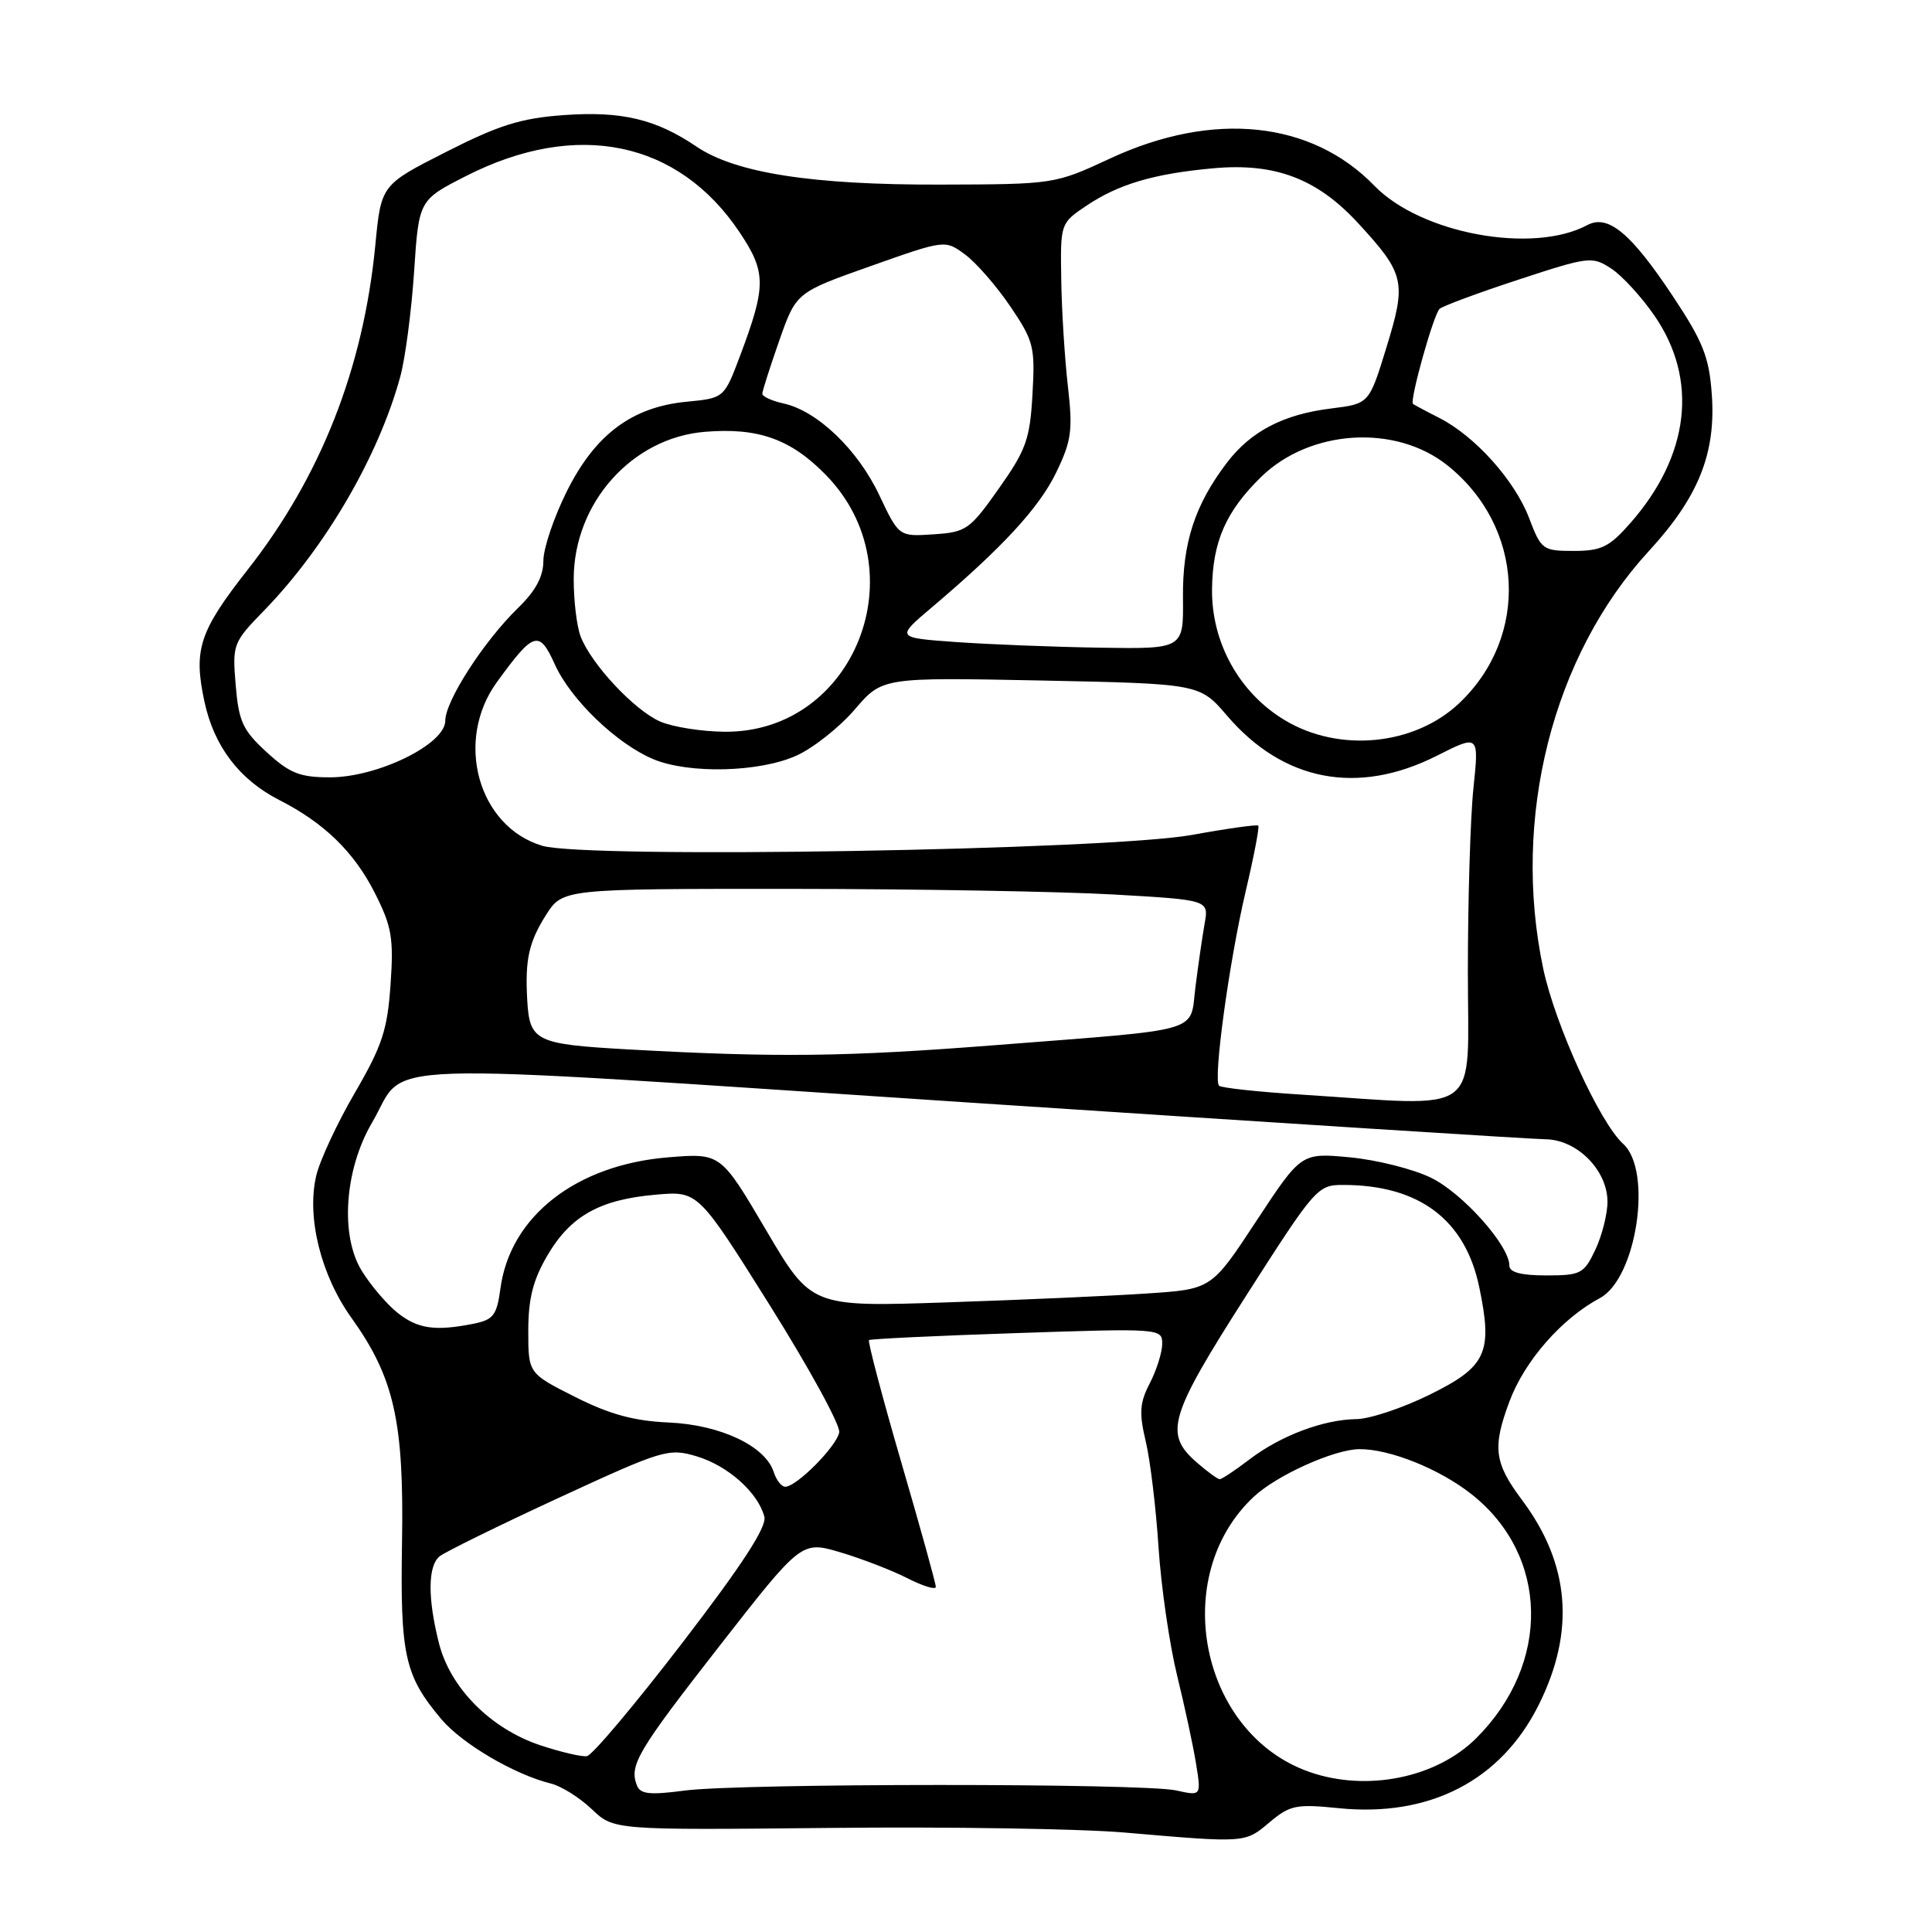 <?xml version="1.0" encoding="UTF-8" standalone="no"?>
<!DOCTYPE svg PUBLIC "-//W3C//DTD SVG 1.1//EN" "http://www.w3.org/Graphics/SVG/1.1/DTD/svg11.dtd" >
<svg xmlns="http://www.w3.org/2000/svg" xmlns:xlink="http://www.w3.org/1999/xlink" version="1.1" viewBox="0 0 256 256">
 <g >
 <path fill="currentColor"
d=" M 168.20 241.48 C 170.93 239.19 171.75 239.02 177.35 239.59 C 189.41 240.82 198.87 235.95 203.87 225.94 C 208.76 216.17 208.03 207.25 201.67 198.75 C 197.99 193.84 197.73 191.80 200.01 185.70 C 202.02 180.32 206.93 174.71 212.00 172.00 C 216.86 169.40 219.01 155.13 215.08 151.57 C 211.98 148.77 206.07 135.81 204.49 128.37 C 200.27 108.45 205.71 86.91 218.48 73.02 C 225.07 65.86 227.39 60.06 226.82 52.22 C 226.46 47.27 225.66 45.26 221.59 39.14 C 216.09 30.87 213.06 28.36 210.32 29.83 C 203.08 33.70 188.26 30.96 182.11 24.61 C 173.77 16.01 160.75 14.66 147.12 20.99 C 139.76 24.41 139.70 24.42 124.62 24.46 C 107.59 24.51 97.45 22.92 92.28 19.42 C 86.93 15.79 82.37 14.70 74.72 15.25 C 69.02 15.66 66.12 16.57 59.11 20.13 C 50.50 24.50 50.50 24.50 49.73 32.50 C 48.15 48.80 42.50 63.16 32.81 75.50 C 26.40 83.67 25.61 86.08 27.09 92.97 C 28.36 98.89 31.71 103.30 36.99 106.00 C 42.96 109.04 46.91 112.88 49.67 118.33 C 51.91 122.76 52.18 124.30 51.75 130.45 C 51.34 136.46 50.64 138.58 47.02 144.80 C 44.68 148.82 42.37 153.77 41.90 155.80 C 40.61 161.29 42.52 168.98 46.58 174.64 C 52.22 182.53 53.54 188.35 53.27 204.33 C 53.02 219.35 53.62 222.04 58.48 227.80 C 61.23 231.06 68.17 235.14 73.00 236.33 C 74.38 236.67 76.81 238.20 78.41 239.72 C 81.32 242.50 81.32 242.50 109.91 242.21 C 125.63 242.04 143.22 242.32 149.00 242.82 C 165.12 244.21 164.95 244.22 168.20 241.48 Z  M 84.39 236.57 C 83.36 233.89 84.45 232.06 95.35 218.08 C 106.21 204.17 106.21 204.17 111.35 205.69 C 114.18 206.53 118.19 208.08 120.25 209.13 C 122.31 210.18 124.00 210.69 124.00 210.27 C 124.01 209.85 121.94 202.38 119.40 193.68 C 116.87 184.98 114.96 177.73 115.15 177.57 C 115.34 177.41 124.16 176.99 134.75 176.64 C 153.71 176.00 154.00 176.03 154.00 178.05 C 154.00 179.18 153.26 181.52 152.37 183.26 C 151.01 185.87 150.92 187.21 151.81 190.96 C 152.41 193.46 153.17 199.78 153.51 205.00 C 153.85 210.22 154.96 217.88 155.97 222.00 C 156.98 226.12 158.12 231.41 158.49 233.74 C 159.17 237.98 159.17 237.98 155.84 237.24 C 151.45 236.27 98.15 236.28 90.72 237.26 C 86.09 237.87 84.84 237.74 84.39 236.57 Z  M 173.50 234.79 C 159.02 229.73 154.82 208.87 166.15 198.31 C 169.21 195.46 176.79 192.05 180.12 192.02 C 184.15 191.99 190.77 194.65 195.01 198.01 C 205.25 206.12 205.53 220.41 195.63 230.30 C 190.35 235.58 181.12 237.46 173.50 234.79 Z  M 71.54 231.24 C 64.99 229.04 59.65 223.65 58.16 217.72 C 56.65 211.74 56.69 207.50 58.25 206.22 C 58.94 205.66 66.01 202.18 73.97 198.50 C 87.90 192.07 88.59 191.86 92.34 192.98 C 96.46 194.22 100.45 197.78 101.28 200.97 C 101.63 202.30 98.39 207.30 90.41 217.69 C 84.16 225.83 78.48 232.59 77.77 232.70 C 77.07 232.81 74.27 232.15 71.54 231.24 Z  M 102.52 195.05 C 101.42 191.61 95.48 188.80 88.63 188.49 C 83.99 188.29 80.76 187.40 76.18 185.09 C 70.00 181.97 70.00 181.97 70.00 176.32 C 70.00 172.08 70.63 169.60 72.54 166.34 C 75.61 161.11 79.48 158.94 86.91 158.30 C 92.50 157.81 92.50 157.81 102.00 172.95 C 107.22 181.28 111.37 188.85 111.20 189.79 C 110.88 191.63 105.56 197.00 104.05 197.00 C 103.55 197.00 102.86 196.12 102.52 195.05 Z  M 158.54 193.75 C 154.22 189.96 154.91 187.67 165.08 171.75 C 174.28 157.36 174.58 157.00 178.00 157.01 C 188.05 157.02 194.15 161.61 196.01 170.56 C 197.82 179.25 196.97 181.09 189.44 184.80 C 185.88 186.56 181.51 188.02 179.73 188.04 C 175.34 188.10 169.70 190.23 165.56 193.38 C 163.68 194.82 161.90 196.00 161.62 196.00 C 161.34 196.00 159.96 194.99 158.54 193.75 Z  M 52.71 173.98 C 51.30 172.87 49.15 170.36 47.94 168.40 C 45.04 163.71 45.65 154.98 49.30 148.75 C 54.18 140.43 46.55 140.68 128.50 146.10 C 168.65 148.75 202.98 150.94 204.80 150.96 C 208.98 151.01 213.00 155.07 213.00 159.24 C 213.00 160.87 212.27 163.73 211.39 165.60 C 209.88 168.78 209.46 169.00 204.89 169.00 C 201.54 169.00 200.00 168.59 200.00 167.70 C 200.00 165.03 193.79 158.08 189.60 156.05 C 187.22 154.89 182.37 153.68 178.84 153.35 C 172.42 152.75 172.42 152.75 166.47 161.79 C 160.53 170.83 160.53 170.83 152.01 171.39 C 147.33 171.71 135.40 172.24 125.50 172.57 C 107.50 173.18 107.50 173.18 101.50 162.98 C 95.50 152.79 95.50 152.79 88.57 153.35 C 76.33 154.34 67.59 161.17 66.31 170.73 C 65.83 174.28 65.38 174.87 62.76 175.40 C 57.69 176.41 55.38 176.09 52.71 173.98 Z  M 172.27 145.03 C 166.65 144.67 161.81 144.15 161.53 143.86 C 160.73 143.06 162.87 127.42 165.06 118.10 C 166.15 113.48 166.90 109.56 166.73 109.40 C 166.56 109.23 162.62 109.78 157.96 110.63 C 146.79 112.65 77.65 113.81 71.85 112.07 C 63.35 109.53 60.20 98.16 65.83 90.40 C 70.73 83.65 71.44 83.44 73.52 88.04 C 75.62 92.70 81.72 98.57 86.58 100.60 C 91.31 102.57 100.67 102.34 105.56 100.11 C 107.79 99.10 111.25 96.35 113.26 94.01 C 116.91 89.75 116.91 89.75 137.94 90.17 C 158.96 90.60 158.96 90.60 162.59 94.83 C 170.04 103.54 179.90 105.43 190.35 100.16 C 195.98 97.32 195.98 97.32 195.24 104.41 C 194.83 108.31 194.50 119.26 194.50 128.75 C 194.50 148.24 196.74 146.60 172.27 145.03 Z  M 83.19 139.05 C 70.96 138.36 70.17 137.98 69.86 132.50 C 69.56 127.17 70.07 124.85 72.33 121.27 C 74.55 117.77 74.55 117.77 104.81 117.78 C 121.46 117.79 140.72 118.13 147.63 118.53 C 160.18 119.25 160.18 119.25 159.62 122.38 C 159.32 124.09 158.77 127.85 158.41 130.73 C 157.62 136.95 159.86 136.30 132.00 138.48 C 112.02 140.04 102.98 140.15 83.19 139.05 Z  M 35.33 99.66 C 32.17 96.77 31.63 95.60 31.23 90.78 C 30.78 85.37 30.87 85.13 35.02 80.87 C 43.14 72.50 50.18 60.41 53.04 49.90 C 53.70 47.48 54.52 41.23 54.87 36.00 C 55.50 26.50 55.50 26.50 61.80 23.30 C 76.45 15.86 89.91 18.65 98.02 30.81 C 101.54 36.08 101.54 37.89 98.07 47.13 C 95.95 52.75 95.95 52.75 91.00 53.23 C 83.75 53.92 78.87 57.56 75.11 65.10 C 73.40 68.52 72.00 72.66 72.00 74.31 C 72.00 76.38 70.98 78.29 68.67 80.53 C 64.12 84.95 59.00 92.88 59.00 95.51 C 59.00 98.61 50.05 103.00 43.72 103.00 C 39.73 103.00 38.39 102.47 35.33 99.66 Z  M 170.26 95.44 C 164.21 91.82 160.50 85.12 160.60 78.01 C 160.69 71.74 162.44 67.77 167.09 63.21 C 173.56 56.89 184.88 56.17 191.76 61.64 C 201.99 69.78 202.72 84.32 193.34 93.19 C 187.42 98.78 177.46 99.76 170.26 95.44 Z  M 87.48 95.61 C 84.05 94.11 78.33 87.99 76.93 84.32 C 76.42 82.97 76.01 79.54 76.02 76.68 C 76.05 66.64 83.73 58.02 93.38 57.22 C 100.46 56.63 104.78 58.17 109.44 62.94 C 121.75 75.55 113.28 97.08 96.05 96.96 C 93.00 96.94 89.14 96.33 87.48 95.61 Z  M 126.61 85.07 C 118.72 84.50 118.72 84.50 123.45 80.50 C 132.83 72.55 137.68 67.30 139.95 62.61 C 141.98 58.41 142.17 57.03 141.50 51.17 C 141.08 47.50 140.68 41.15 140.62 37.04 C 140.50 29.64 140.52 29.57 143.88 27.31 C 148.17 24.41 152.85 23.02 160.75 22.30 C 168.93 21.55 174.51 23.66 179.94 29.55 C 186.15 36.29 186.39 37.33 183.72 46.00 C 181.42 53.50 181.42 53.50 176.42 54.12 C 170.06 54.90 165.77 57.13 162.58 61.30 C 158.32 66.89 156.67 71.96 156.75 79.25 C 156.82 86.00 156.82 86.00 145.66 85.82 C 139.52 85.72 130.95 85.38 126.61 85.07 Z  M 202.60 68.61 C 200.69 63.63 195.44 57.78 190.70 55.37 C 188.94 54.48 187.38 53.64 187.23 53.52 C 186.75 53.11 189.96 41.64 190.75 40.93 C 191.16 40.55 195.86 38.81 201.19 37.06 C 210.54 33.99 210.97 33.93 213.50 35.59 C 214.94 36.53 217.52 39.35 219.24 41.85 C 225.06 50.31 223.89 60.36 216.04 69.30 C 213.25 72.48 212.19 73.00 208.53 73.00 C 204.42 73.00 204.21 72.85 202.60 68.61 Z  M 116.49 65.57 C 113.65 59.57 108.29 54.44 103.82 53.46 C 102.27 53.12 101.01 52.54 101.01 52.17 C 101.02 51.80 102.03 48.63 103.26 45.12 C 105.50 38.75 105.50 38.75 115.36 35.26 C 125.22 31.77 125.22 31.77 127.86 33.71 C 129.31 34.77 132.01 37.86 133.85 40.57 C 136.97 45.17 137.17 45.95 136.81 52.22 C 136.48 58.18 135.97 59.61 132.36 64.72 C 128.51 70.18 128.03 70.52 123.70 70.80 C 119.11 71.11 119.11 71.11 116.49 65.57 Z "/>
</g>
</svg>